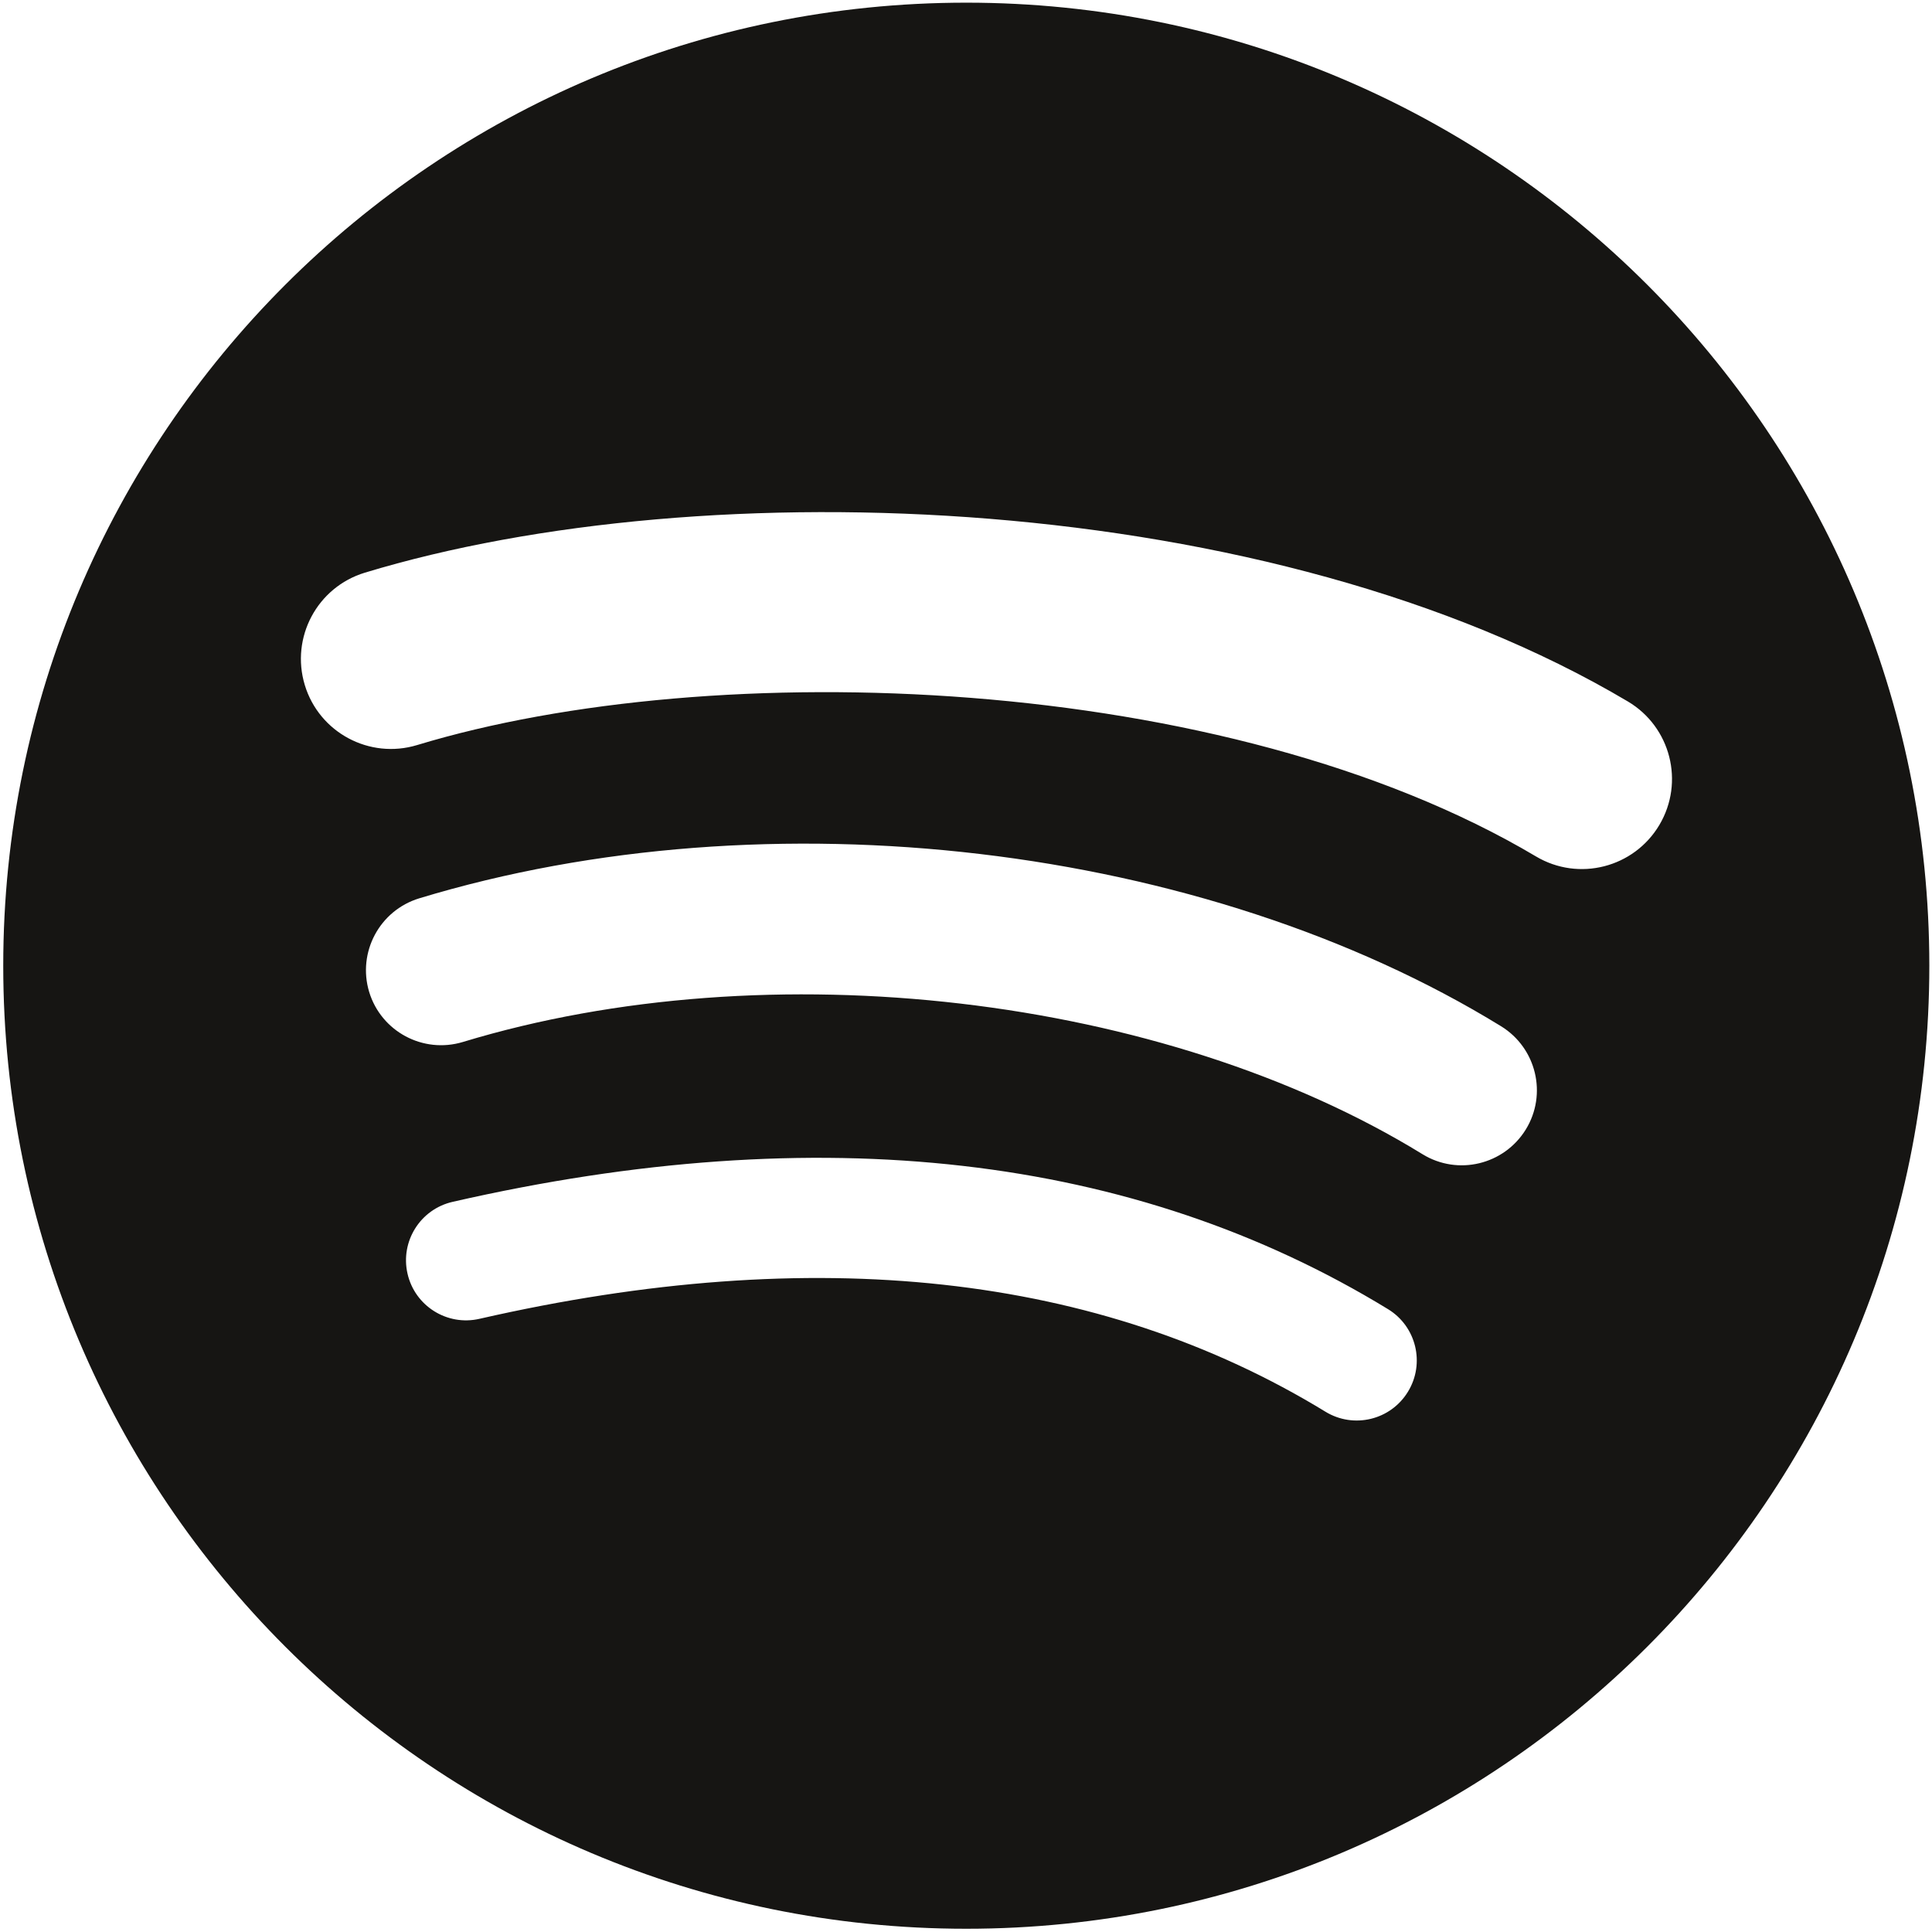 <?xml version="1.0" encoding="UTF-8"?>
<svg width="168px" height="168px" viewBox="0 0 168 168" version="1.1" xmlns="http://www.w3.org/2000/svg" xmlns:xlink="http://www.w3.org/1999/xlink">
    <!-- Generator: Sketch 56.2 (81672) - https://sketch.com -->
    <title>Fill 1</title>
    <desc>Created with Sketch.</desc>
    <g id="Page-1" stroke="none" stroke-width="1" fill="none" fill-rule="evenodd">
        <g id="Spotify_Icon_RGB_Black" transform="translate(-1, -2)" fill="#161513">
            <path d="M134.562,76.472 C107.568,60.441 63.042,58.967 37.273,66.788 C33.134,68.044 28.758,65.708 27.504,61.57 C26.25,57.429 28.584,53.056 32.725,51.798 C62.306,42.819 111.481,44.553 142.557,63 C146.279,65.21 147.5,70.017 145.294,73.733 C143.086,77.455 138.275,78.682 134.562,76.472 Z M133.678,100.216 C131.784,103.289 127.766,104.253 124.697,102.366 C102.192,88.533 67.875,84.525 41.25,92.607 C37.797,93.65 34.151,91.704 33.102,88.257 C32.062,84.805 34.009,81.165 37.456,80.115 C67.871,70.885 105.682,75.355 131.53,91.24 C134.599,93.13 135.565,97.15 133.678,100.216 Z M123.431,123.019 C121.926,125.487 118.713,126.26 116.254,124.756 C96.589,112.737 71.837,110.023 42.687,116.681 C39.878,117.325 37.078,115.565 36.437,112.756 C35.794,109.948 37.548,107.148 40.363,106.507 C72.263,99.215 99.626,102.353 121.699,115.841 C124.16,117.344 124.935,120.559 123.431,123.019 Z M85.025,2.232 C38.776,2.232 1.282,39.725 1.282,85.974 C1.282,132.228 38.776,169.718 85.025,169.718 C131.276,169.718 168.768,132.228 168.768,85.974 C168.768,39.725 131.276,2.232 85.025,2.232 L85.025,2.232 Z" id="Fill-1"></path>
        </g>
    </g>
</svg>
